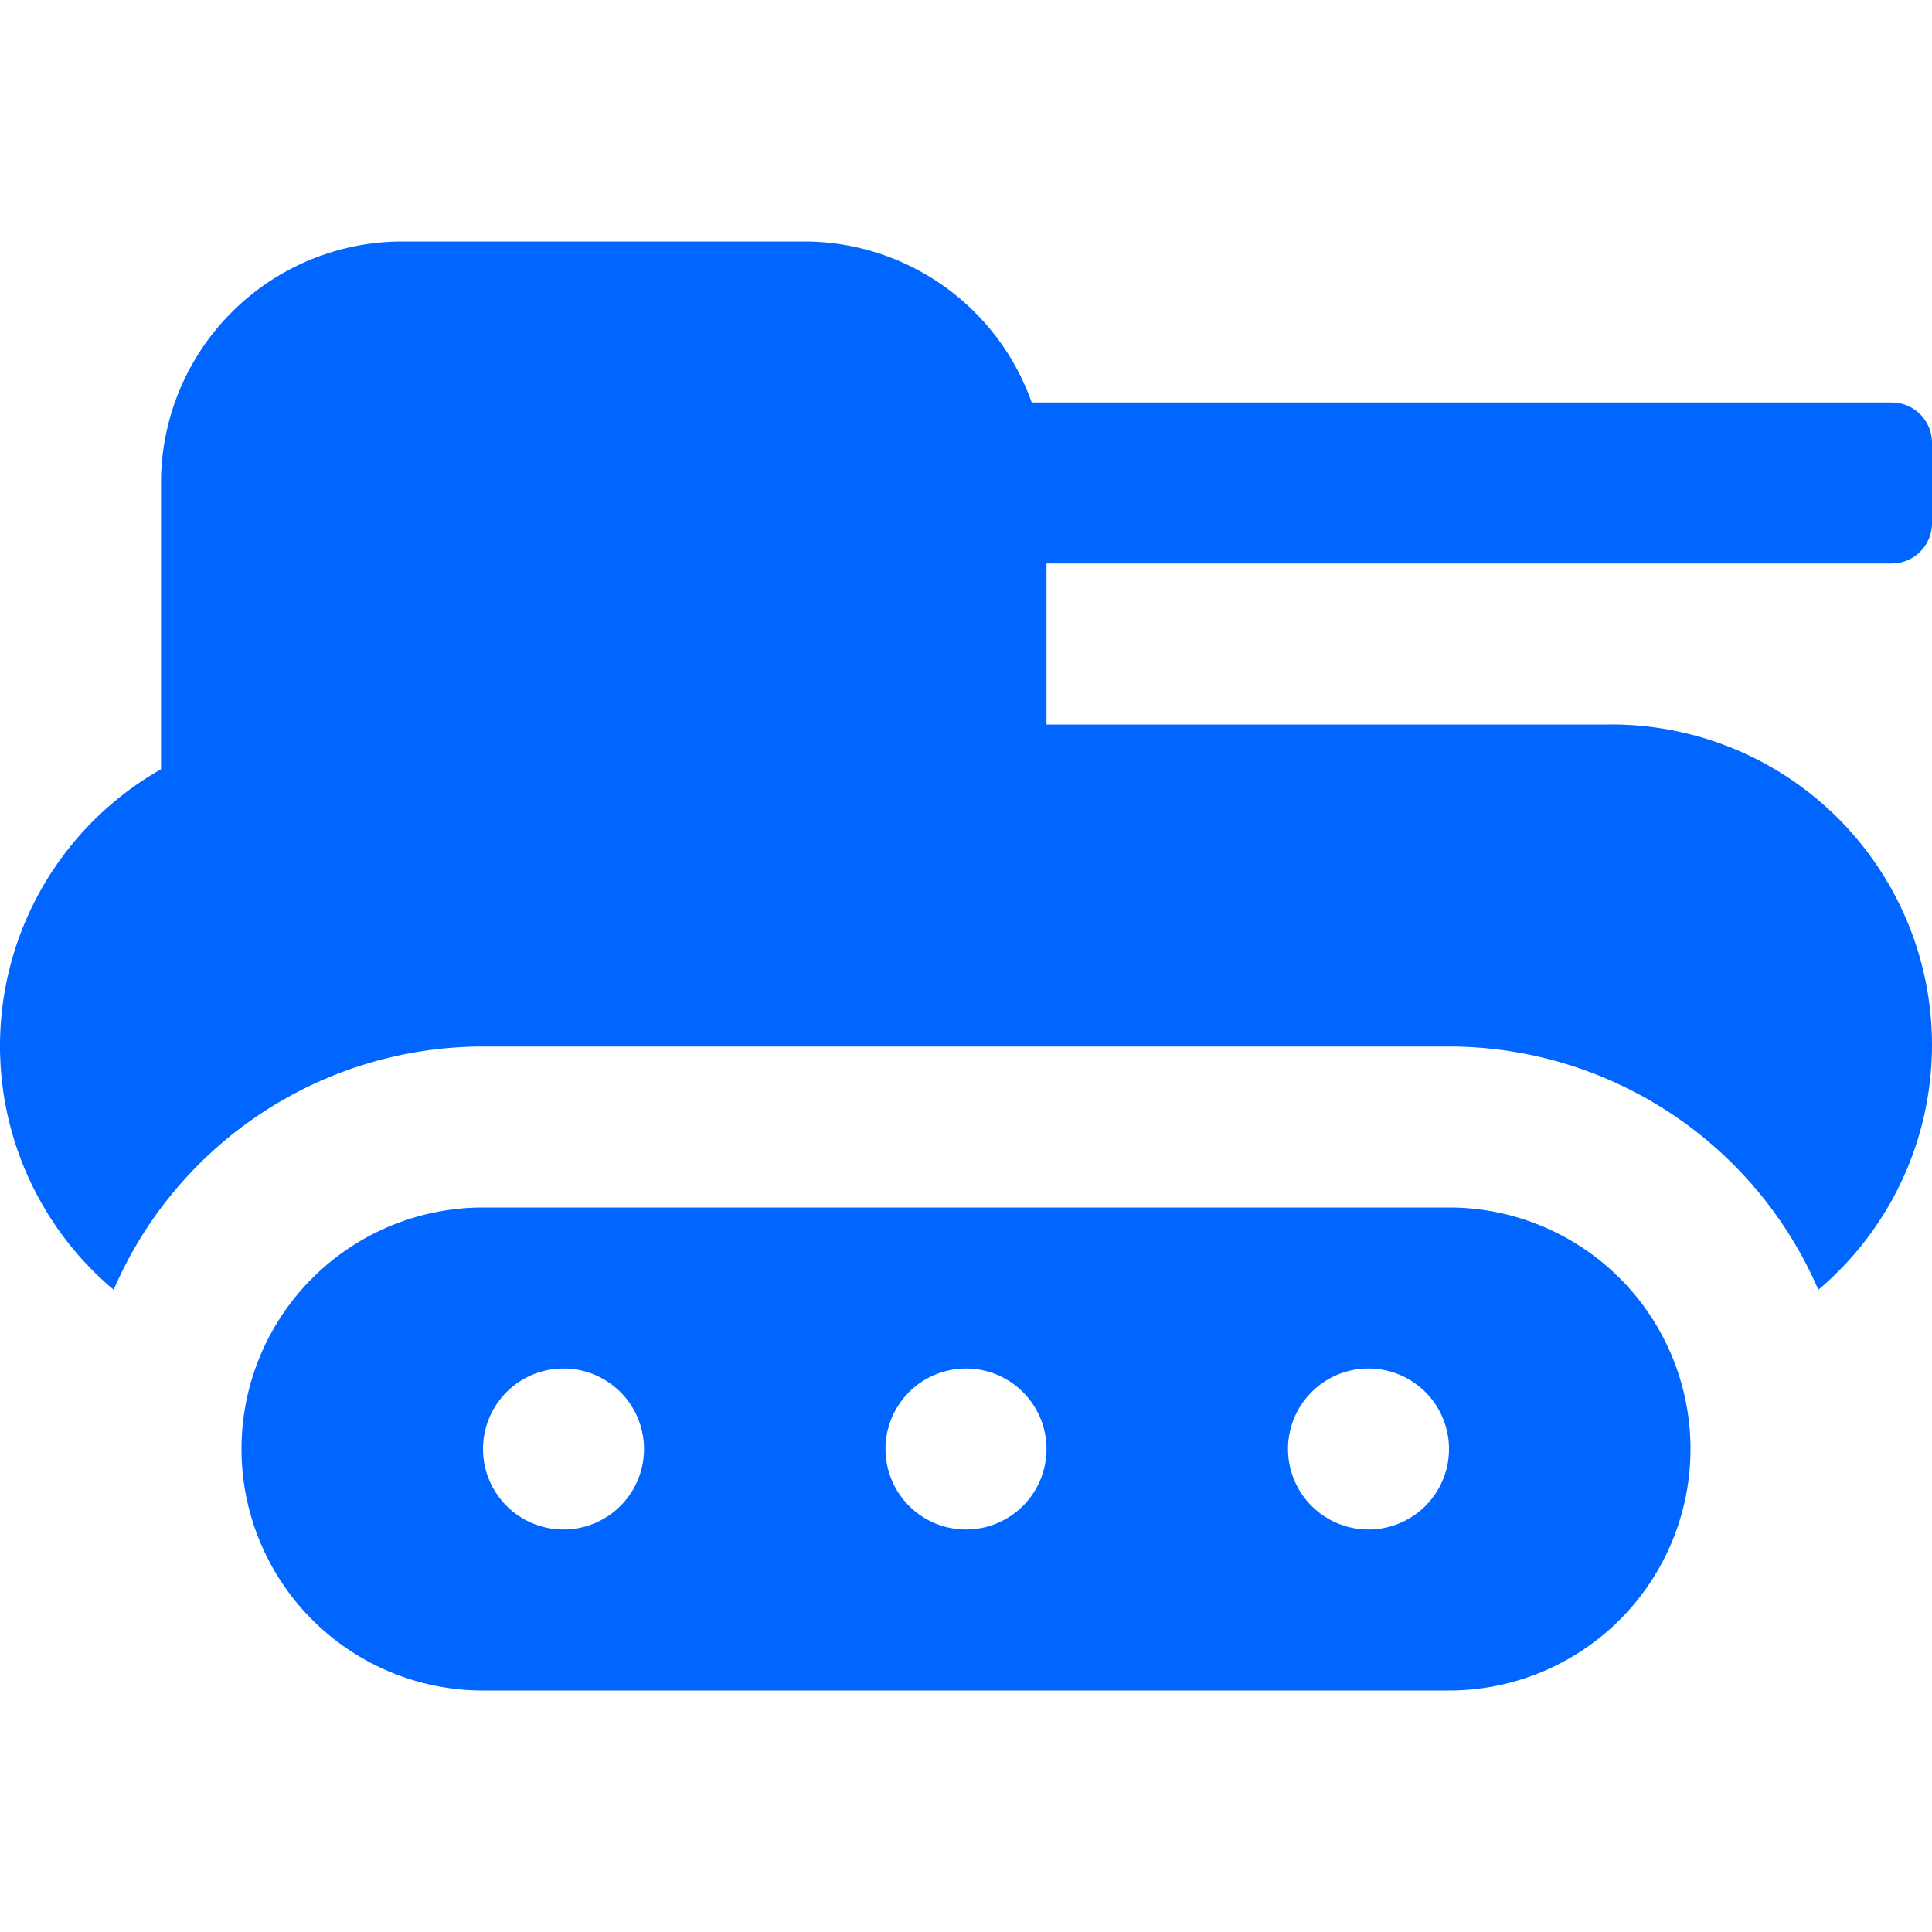 <svg xmlns="http://www.w3.org/2000/svg" width="24" height="24" viewBox="0 0 24 24"><g class="nc-icon-wrapper" fill="#0066ff"><path d="M18,15H6a3,3,0,0,0,0,6H18a3,3,0,0,0,0-6ZM7,19a1,1,0,1,1,1-1A1,1,0,0,1,7,19Zm5,0a1,1,0,1,1,1-1A1,1,0,0,1,12,19Zm5,0a1,1,0,1,1,1-1A1,1,0,0,1,17,19Z" data-color="color-2"></path><path d="M23.5,7a.5.5,0,0,0,.5-.5v-1a.5.5,0,0,0-.5-.5H12.816A3,3,0,0,0,10,3H5A3,3,0,0,0,2,6V9.556a3.954,3.954,0,0,0-.588,6.466A5,5,0,0,1,6,13H18a5,5,0,0,1,4.588,3.022A3.981,3.981,0,0,0,20,9H13V7Z" fill="#0066ff"></path></g></svg>